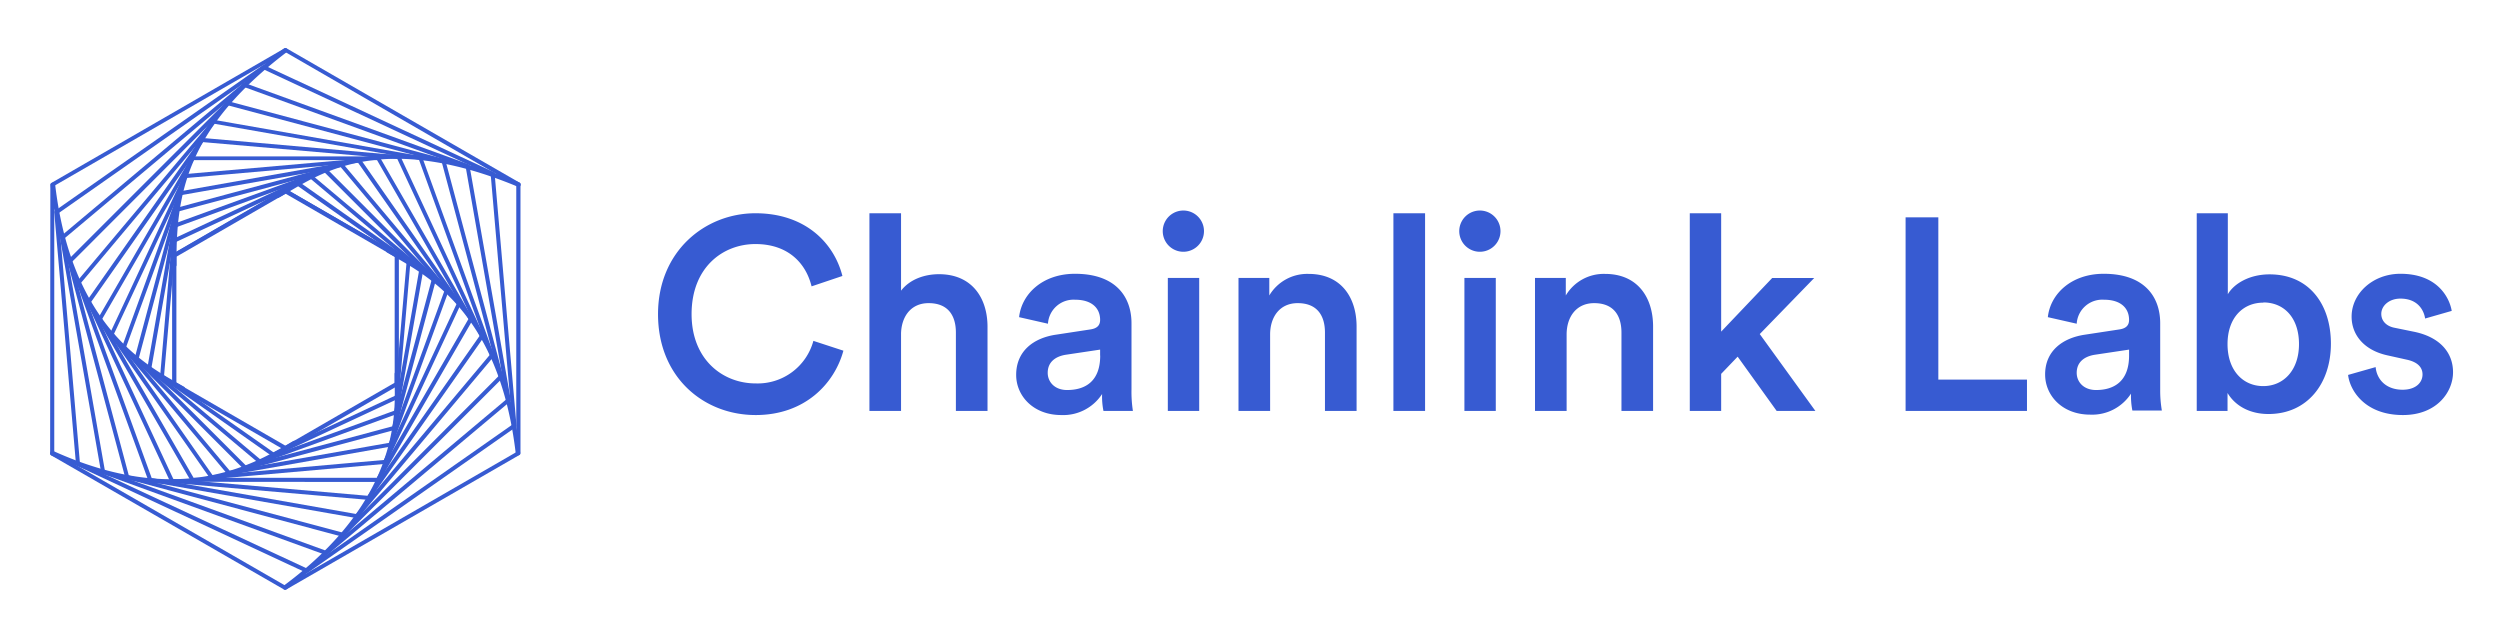 <svg xmlns="http://www.w3.org/2000/svg" role="img" viewBox="-12.16 -11.66 606.32 154.32"><title>SmartContract Inc. (member) logo</title><defs><style>.cls-1{fill:#375bd2}</style></defs><g id="Layer_2" data-name="Layer 2"><g id="Layer_1-2" data-name="Layer 1"><path d="M147.43 64.54c0-15.29 11.44-24.48 23.62-24.48 11.9 0 19 7 21.1 15.21l-7.48 2.52c-1.39-5.69-5.75-10.26-13.62-10.26s-15.48 5.63-15.48 17c0 11 7.54 16.8 15.54 16.8a14 14 0 0 0 14-10.32l7.28 2.38c-2.16 7.95-9.3 15.61-21.28 15.61-12.63 0-23.68-9.18-23.68-24.46zM206.37 88h-7.67V40.06h7.67v18.78c2.19-2.84 5.82-4 9.2-4 7.94 0 11.77 5.69 11.77 12.77V88h-7.67V69c0-4-1.79-7.14-6.62-7.14-4.23 0-6.54 3.17-6.68 7.27zM244 69.5l8.26-1.26c1.86-.26 2.39-1.19 2.39-2.32 0-2.71-1.86-4.89-6.09-4.89a6.21 6.21 0 0 0-6.56 5.82l-7-1.59c.6-5.56 5.63-10.52 13.56-10.52 9.93 0 13.7 5.63 13.7 12v16a30.3 30.3 0 0 0 .34 5.26h-7.14a17.67 17.67 0 0 1-.33-4.1 11.24 11.24 0 0 1-9.92 5.1c-6.75 0-10.92-4.64-10.92-9.73 0-5.8 4.23-8.98 9.71-9.77zm10.65 5.09v-1.46l-8.41 1.26c-2.38.4-4.3 1.72-4.3 4.37 0 2.18 1.66 4.17 4.7 4.17 4.36 0 8.03-2.06 8.03-8.34zm20.19-35.19a5 5 0 1 1 0 10 5 5 0 0 1 0-10zM271.07 88V55.74h7.61V88zm24.81 0h-7.67V55.74h7.47V60a10.7 10.7 0 0 1 9.53-5.23c7.87 0 11.64 5.69 11.64 12.77V88h-7.67V69c0-4-1.79-7.14-6.62-7.14-4.36 0-6.68 3.37-6.68 7.6zm29.9 0V40.06h7.68V88zm20.97-48.6a5 5 0 1 1 0 10 5 5 0 0 1 0-10zM343 88V55.74h7.61V88zm24.79 0h-7.67V55.74h7.47V60a10.7 10.7 0 0 1 9.53-5.23c7.87 0 11.64 5.69 11.64 12.77V88h-7.67V69c0-4-1.79-7.14-6.62-7.14-4.36 0-6.68 3.37-6.68 7.6zm46.84-18.64L428.12 88h-9.39l-9.46-13.16-4 4.17v9h-7.61V40.06h7.61v28.71l12.37-13h10.19zM450 88V41.05h7.94v39.36h21.5V88zm43.55-18.5l8.27-1.26c1.85-.26 2.38-1.19 2.38-2.32 0-2.71-1.85-4.89-6.09-4.89a6.21 6.21 0 0 0-6.61 5.82l-7-1.59c.59-5.56 5.62-10.52 13.56-10.52 9.92 0 13.69 5.63 13.69 12v16a28.65 28.65 0 0 0 .4 5.16H505a18.37 18.37 0 0 1-.33-4.1 11.23 11.23 0 0 1-9.92 5.1c-6.75 0-10.91-4.64-10.91-9.73-.01-5.7 4.22-8.88 9.71-9.67zm10.65 5.09v-1.46l-8.4 1.26c-2.38.4-4.3 1.72-4.3 4.37 0 2.18 1.65 4.17 4.7 4.17 4.3 0 8-2.06 8-8.34zM520.61 88V40.06h7.54V59.7c1.45-2.51 5.16-4.82 10.12-4.82 9.66 0 14.88 7.34 14.88 16.8 0 9.72-5.75 17.07-15.14 17.07-4.57 0-8.08-2-9.93-5.1V88zm16.14-26.26c-4.9 0-8.67 3.64-8.67 10.06s3.77 10.18 8.67 10.18 8.66-3.83 8.66-10.18-3.57-10.11-8.66-10.11zM564 77.37c.26 2.91 2.44 5.49 6.54 5.49 3.18 0 4.83-1.72 4.83-3.71 0-1.72-1.19-3-3.77-3.57l-4.76-1.06c-5.69-1.25-8.67-5-8.67-9.39 0-5.62 5.16-10.39 11.84-10.39 9 0 11.91 5.82 12.44 9L576 65.59c-.27-1.85-1.66-4.83-6-4.83-2.71 0-4.63 1.72-4.63 3.71 0 1.72 1.26 3 3.25 3.37l4.89 1c6.09 1.32 9.26 5 9.26 9.79S578.82 89 570.62 89c-9.33 0-12.9-6.09-13.3-9.73zM47.35 102l36.08-9.7a.15.15 0 0 0 .12-.12L93.29 56a.18.18 0 0 0-.05-.16l-26.4-26.41a.19.19 0 0 0-.16 0l-36.09 9.7a.18.18 0 0 0-.12.12l-9.68 36.1a.16.16 0 0 0 0 .16L47.23 102a.18.18 0 0 0 .12 0zM30.77 39.39l35.9-9.65 26.26 26.31L83.3 92l-35.9 9.65-26.26-26.31z" class="cls-1"/><path d="M47.35 102.32a.48.48 0 0 1-.34-.14l-26.4-26.44a.5.5 0 0 1-.13-.47l9.69-36.14a.48.48 0 0 1 .34-.35l36.08-9.69a.48.48 0 0 1 .47.12l26.41 26.44a.49.49 0 0 1 .12.47l-9.68 36.14a.51.51 0 0 1-.35.35zM21.49 75.25l26 26L83 91.74l9.54-35.6-26-26L31 39.65z" class="cls-1"/><path d="M30.1 50.3l27-15.58 27 15.58v-.14A.18.18 0 0 0 84 50L57.12 34.47a.17.17 0 0 0-.17 0L30.09 50a.16.16 0 0 0-.09.15v31.08a.16.16 0 0 0 .09.15z" class="cls-1"/><path d="M30.42 81.93l-.42-.26a.5.5 0 0 1-.26-.43V50.16a.47.47 0 0 1 .24-.42L56.79 34.2a.51.51 0 0 1 .48 0l26.87 15.54a.46.46 0 0 1 .25.42v.69l-27.3-15.77-26.67 15.4z" class="cls-1"/><path d="M113.67 32.9L57.17.34a.17.17 0 0 0-.17 0L.45 33a.16.16 0 0 0-.08.14v65.22a.16.16 0 0 0 .08.14l56.5 32.56h.09a.13.13 0 0 0 .08 0l56.55-32.64a.19.19 0 0 0 .09-.15l.05-65.21a.19.19 0 0 0-.14-.16zm-.3 65.26L57 130.71.66 98.25v-65L57.09.68l56.33 32.46z" class="cls-1"/><path d="M57 131.39a.54.54 0 0 1-.25-.06L.24 98.77a.49.49 0 0 1-.24-.42l.05-65.22a.48.48 0 0 1 .25-.42L56.84.06a.53.53 0 0 1 .49 0l56.5 32.57a.47.47 0 0 1 .24.42v65.21a.46.46 0 0 1-.25.42l-56.59 32.65a.5.5 0 0 1-.23.06zM1 98.07l56 32.28L113.05 98V33.35L57.09 1 1 33.41z" class="cls-1"/><path d="M54.15 98.8h.08l29.91-14a.21.21 0 0 0 .1-.14l2.88-32.94a.18.18 0 0 0-.07-.15l-27-19a.17.17 0 0 0-.17 0l-29.92 14a.17.17 0 0 0-.09.14L27 79.66a.18.18 0 0 0 .08.15l27 19a.16.16 0 0 0 .07-.01zm-24-51.95L59.9 33l26.87 18.8-2.86 32.74-29.74 13.9L27.3 79.59z" class="cls-1"/><path d="M54.15 99.12a.54.54 0 0 1-.27-.09l-27-19a.49.49 0 0 1-.21-.44l2.85-32.89a.48.48 0 0 1 .28-.4l29.91-14a.48.48 0 0 1 .48 0l27 19a.48.48 0 0 1 .2.44L84.55 84.7a.49.49 0 0 1-.28.4l-30 14zM27.63 79.43L54.2 98.07l29.41-13.74L86.44 52 59.87 33.32 30.46 47.06z" class="cls-1"/><path d="M50.93 100.5H51l33-12a.16.16 0 0 0 .11-.13l6.09-34.68a.17.17 0 0 0-.06-.16l-26.89-22.6a.16.16 0 0 0-.16 0l-33 12a.16.16 0 0 0-.11.13L23.87 77.7a.16.16 0 0 0 .06.16l26.89 22.6a.15.15 0 0 0 .11.04zM30.3 43.22l32.81-12 26.74 22.5-6.07 34.45L51 100.14 24.22 77.67z" class="cls-1"/><path d="M50.93 100.82a.46.46 0 0 1-.3-.11l-26.9-22.6a.48.48 0 0 1-.17-.46L29.67 43a.49.49 0 0 1 .31-.37l33-12a.47.47 0 0 1 .47.09l26.9 22.59a.5.5 0 0 1 .16.46L84.4 88.38a.46.46 0 0 1-.3.37zM24.57 77.54L51 99.78l32.5-11.85 6-34.08-26.45-22.24-32.47 11.85z" class="cls-1"/><path d="M42.94 13.25L4.59 51.6a.16.16 0 0 0 0 .16l14 52.33a.18.18 0 0 0 .12.12l52.33 14a.16.16 0 0 0 .12 0l38.36-38.36a.16.16 0 0 0 0-.16l-14-52.33a.16.16 0 0 0-.12-.12L43.1 13.2a.16.16 0 0 0-.16.05zm52.31 14.23l13.93 52.14L71 117.84l-52.18-13.93L4.9 51.77l38.21-38.21z" class="cls-1"/><path d="M71 118.51h-.13l-52.32-14a.48.48 0 0 1-.34-.35l-14-52.33a.46.46 0 0 1 .12-.46L42.72 13a.46.46 0 0 1 .46-.12l52.33 14a.48.48 0 0 1 .35.34l14 52.33a.46.46 0 0 1-.13.47l-38.37 38.35a.5.5 0 0 1-.36.14zm-51.92-14.86l51.79 13.84 37.95-38L95 27.74 43.2 13.91l-37.95 38z" class="cls-1"/><path d="M34.51 104.88h45a.18.18 0 0 0 .15-.08l22.52-39a.17.17 0 0 0 0-.17l-22.46-39a.19.19 0 0 0-.15-.09h-45a.16.16 0 0 0-.14.08l-22.53 39a.17.17 0 0 0 0 .17l22.47 39a.15.15 0 0 0 .14.09zm.16-78h44.79l22.37 38.81L79.4 104.5H34.61L12.24 65.73z" class="cls-1"/><path d="M34.51 105.19a.48.48 0 0 1-.42-.24L11.63 66a.46.46 0 0 1 0-.48l22.52-39a.5.5 0 0 1 .42-.25h45a.49.49 0 0 1 .42.24l22.46 39a.46.46 0 0 1 0 .48l-22.52 39a.49.49 0 0 1-.42.24zm-21.9-39.46l22.18 38.49h44.43l22.24-38.53-22.18-38.52H34.85z" class="cls-1"/><path d="M29.53 105.12l47.68 4.14a.17.17 0 0 0 .14-.08l27.49-39.25a.17.17 0 0 0 0-.17L84.68 26.37a.18.18 0 0 0-.14-.1l-47.68-4.13a.17.17 0 0 0-.16.07L9.22 61.46a.17.17 0 0 0 0 .17L29.39 105a.16.16 0 0 0 .14.12zm7.4-82.64l47.48 4.12 20.11 43.21-27.37 39.1-47.49-4.12L9.55 61.58z" class="cls-1"/><path d="M77.23 109.57h-.1l-47.62-4.12a.49.49 0 0 1-.4-.28L8.92 61.77a.48.48 0 0 1 0-.49L36.45 22a.44.44 0 0 1 .43-.21L84.57 26a.46.46 0 0 1 .39.27l20.2 43.4a.49.49 0 0 1 0 .47l-27.53 39.22a.46.46 0 0 1-.4.21zm-47.36-5.08L77 108.58l27.17-38.8L84.2 26.9l-47.12-4.09-27.17 38.8z" class="cls-1"/><path d="M24.11 104.81a.16.16 0 0 0 .13.11l50.14 8.8a.16.16 0 0 0 .13-.06l32.77-39a.17.17 0 0 0 0-.17L90 26.58a.18.18 0 0 0-.13-.11l-50.15-8.8a.17.17 0 0 0-.16.06L6.76 56.78a.17.17 0 0 0 0 .17zM39.73 18l50 8.77L107 74.46l-32.65 38.91-50-8.77L7.08 56.93z" class="cls-1"/><path d="M74.41 114h-.08l-50.15-8.8a.49.49 0 0 1-.37-.31L6.43 57.06a.49.49 0 0 1 .09-.48l32.77-39a.51.51 0 0 1 .45-.17l50.15 8.8a.49.49 0 0 1 .37.31l17.38 47.86a.47.47 0 0 1-.09.48l-32.77 39.01a.47.47 0 0 1-.37.13zm-49.78-9.72L74.22 113l32.41-38.6-17.18-47.33-49.6-8.71L7.44 57z" class="cls-1"/><path d="M39.14 104.24l42.12-3.72a.17.17 0 0 0 .14-.09l17.91-38.38a.15.15 0 0 0 0-.17L75.07 27.22a.15.15 0 0 0-.15-.07l-42.13 3.72a.17.17 0 0 0-.14.09L14.76 69.34a.17.17 0 0 0 0 .17L39 104.17a.16.16 0 0 0 .14.07zm-6.22-73l41.93-3.7L99 62l-17.82 38.2-41.96 3.7-24.11-34.5z" class="cls-1"/><path d="M39.17 104.56a.49.49 0 0 1-.39-.2L14.51 69.69a.48.48 0 0 1 0-.48l17.9-38.38a.5.5 0 0 1 .39-.28l42.13-3.71a.49.49 0 0 1 .44.2L99.56 61.7a.46.46 0 0 1 0 .48l-17.85 38.38a.52.52 0 0 1-.4.28zm-23.7-35.2l23.91 34.21 41.56-3.67L98.6 62 74.69 27.82 33.13 31.5z" class="cls-1"/><path d="M43.42 103.27l39.14-6.94a.17.17 0 0 0 .13-.1l13.65-37.41a.17.17 0 0 0 0-.17L70.78 28.18a.19.19 0 0 0-.16-.06l-39.14 6.94a.16.16 0 0 0-.13.11l-13.62 37.4a.2.2 0 0 0 0 .17l25.53 30.47a.16.16 0 0 0 .16.06zM31.63 35.38l39-6.9L96 58.8 82.44 96l-38.95 6.9-25.4-30.31z" class="cls-1"/><path d="M43.42 103.58a.52.52 0 0 1-.37-.16L17.52 72.94a.49.49 0 0 1-.08-.48l13.61-37.4a.49.49 0 0 1 .37-.31l39.15-6.94A.51.51 0 0 1 71 28l25.55 30.45a.49.49 0 0 1 .08.48L83 96.33a.47.47 0 0 1-.38.31zm0-.33zm-25-30.72l25.16 30 38.62-6.79 13.43-36.88-25.17-30-38.59 6.79z" class="cls-1"/><path d="M47 8.81L2.77 45.9a.17.17 0 0 0-.06.16l10 56.75a.16.16 0 0 0 .11.13l54.16 19.67H67a.15.15 0 0 0 .11 0l44.2-37.09a.19.19 0 0 0 .06-.16l-10-56.75a.16.16 0 0 0-.11-.13L47.13 8.78a.16.16 0 0 0-.13.03zm64 76.48l-44 36.97-54-19.6L3.06 46.1l44.05-37 54 19.59z" class="cls-1"/><path d="M67 122.93h-.18l-54.15-19.69a.49.49 0 0 1-.31-.38L2.4 46.11a.48.48 0 0 1 .16-.45l44.2-37.09a.49.49 0 0 1 .48-.08l54.16 19.66a.47.47 0 0 1 .31.38l10 56.75a.49.49 0 0 1-.17.45l-44.2 37.09a.45.45 0 0 1-.34.11zm-53.73-20.51L66.9 121.9l43.77-36.73L100.81 29 47.17 9.49 3.4 46.22z" class="cls-1"/><path d="M51.64 4.49L1.36 39.69a.2.2 0 0 0-.07.16l5.3 61.07a.17.17 0 0 0 .09.14l55.58 25.86h.07a.17.17 0 0 0 .1 0l50.28-35.22a.17.17 0 0 0 .07-.16l-5.29-61.07a.17.17 0 0 0-.1-.13L51.81 4.47a.17.17 0 0 0-.17.02zm60.79 87l-50.12 35.08-55.39-25.78-5.28-60.87 50.12-35.1 55.4 25.78z" class="cls-1"/><path d="M62.33 127.25h-.19L6.55 101.34a.48.48 0 0 1-.28-.4L1 39.87a.46.46 0 0 1 .2-.43L51.46 4.23a.49.49 0 0 1 .48-.05l55.58 25.87a.47.47 0 0 1 .28.4l5.3 61.07a.51.51 0 0 1-.21.44l-50.28 35.2a.47.47 0 0 1-.28.09zM7.22 100.58l55.06 25.63 49.82-34.89-5.24-60.51L51.79 5.18 2 40.07z" class="cls-1"/><path d="M55.22 36.35a.55.55 0 0 1-.48-.28.54.54 0 0 1 .21-.75c.74-.42 1.53-.89 2.37-1.39 9.17-5.45 24.53-14.59 56.39-1.36a.55.55 0 1 1-.42 1c-31.35-13-46.41-4.06-55.41 1.29-.85.51-1.64 1-2.39 1.4a.54.54 0 0 1-.27.09zm58.25 62.42a.54.54 0 0 1-.55-.48C109 65.18 92.54 55.78 83.7 50.73l-2-1.17a.55.55 0 0 1-.19-.76.56.56 0 0 1 .76-.19c.61.37 1.28.75 2 1.16C93.25 54.92 110 64.5 114 98.16a.56.56 0 0 1-.49.61zm-84.17 6.92c-8.07 0-17.67-1.81-29-6.91A.57.57 0 0 1 .06 98a.55.55 0 0 1 .73-.27c30.31 13.73 48.21 3.35 56.84-1.64.48-.28.93-.55 1.35-.78a.55.55 0 0 1 .55 1l-1.35.69c-5.56 3.26-14.92 8.69-28.88 8.69zm2.84-22.48a.58.58 0 0 1-.28-.07c-.52-.32-1.11-.65-1.74-1-8.45-4.84-26-14.93-30-48.87a.55.55 0 0 1 1.1-.13c3.94 33.39 21.2 43.29 29.5 48l1.76 1a.55.55 0 0 1-.29 1zM30.1 53.15a.56.56 0 0 1-.56-.55c-.1-16.71 1.9-33.3 27.16-52.48a.56.56 0 0 1 .78.1.55.55 0 0 1-.11.77c-24.85 18.88-26.82 35.18-26.72 51.6a.55.55 0 0 1-.55.56zM57 131.36a.53.53 0 0 1-.44-.22.55.55 0 0 1 .11-.77c27.6-20.44 27.08-41.15 26.88-48.95v-2.45a.58.58 0 0 1 .58-.51.55.55 0 0 1 .52.58v2.35c.2 8 .72 29.08-27.33 49.87a.56.56 0 0 1-.32.1z" class="cls-1"/><path d="M57.09 97.63l-27.5-15.88V50l27.5-15.87L84.58 50v31.75zM30.62 81.16l26.47 15.29 26.47-15.29V50.6L57.09 35.31 30.62 50.6z" class="cls-1"/></g></g></svg>